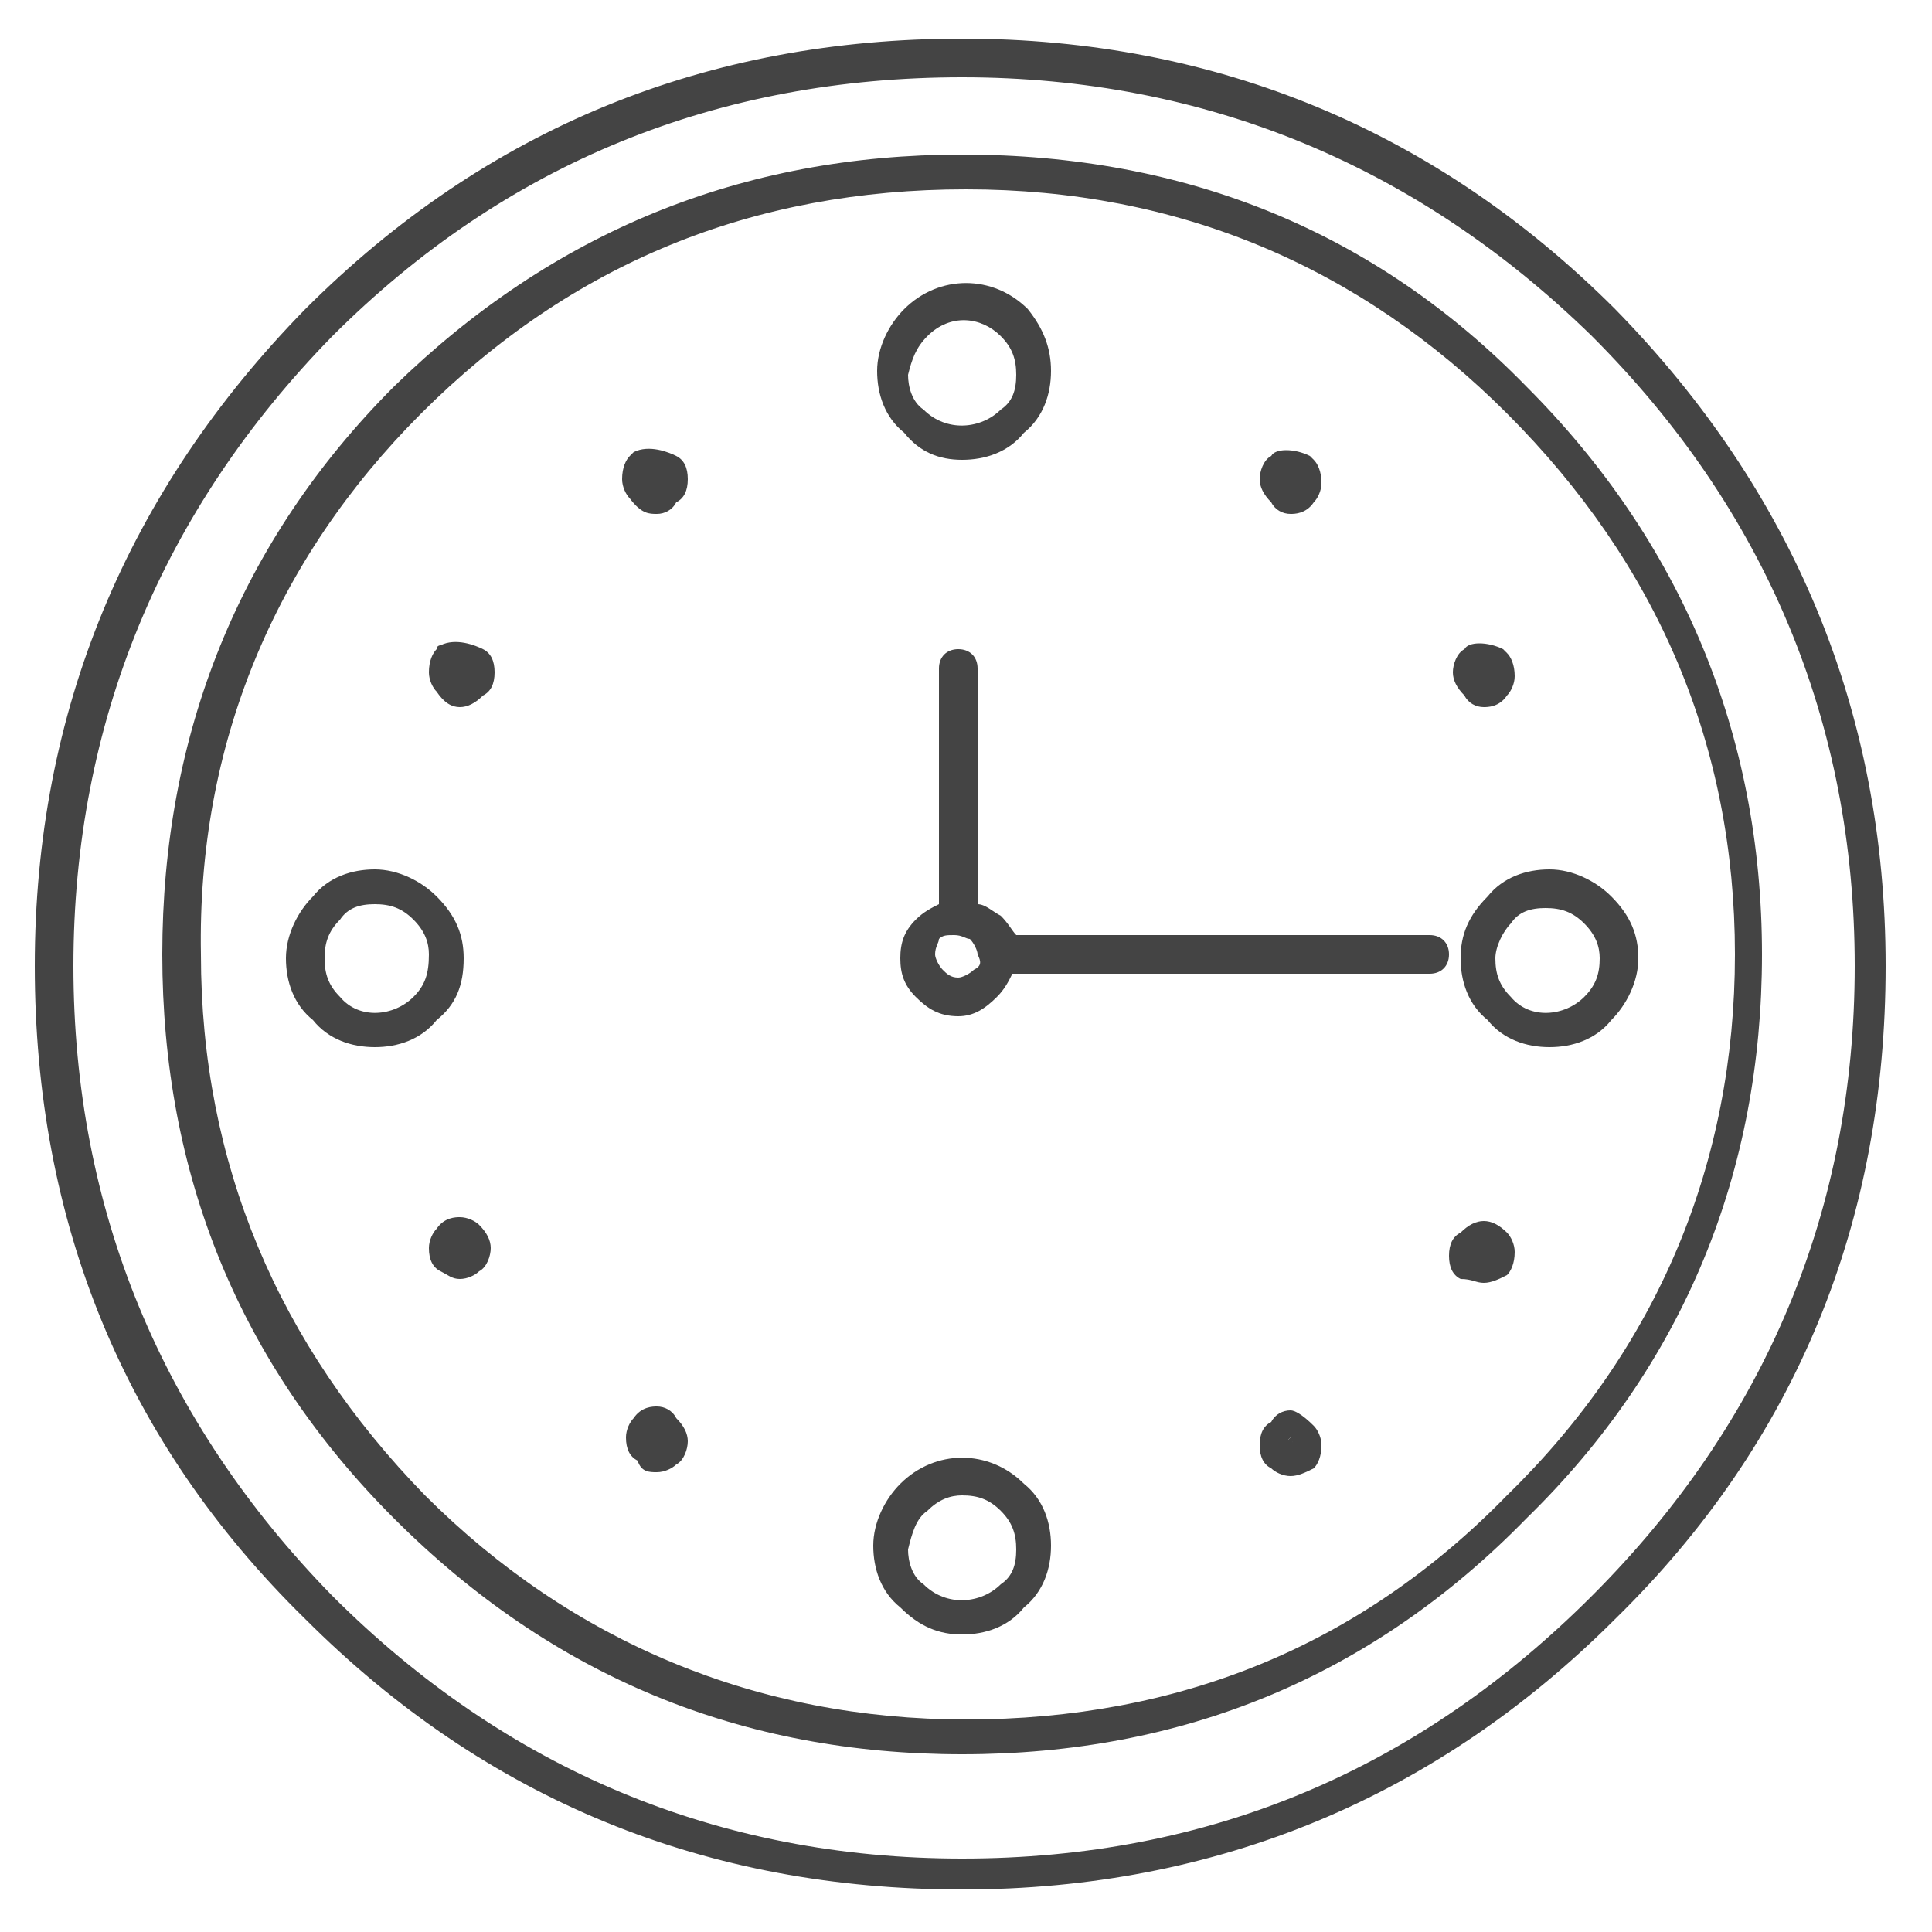 <?xml version="1.0" encoding="utf-8"?>
<!-- Generated by IcoMoon.io -->
<!DOCTYPE svg PUBLIC "-//W3C//DTD SVG 1.1//EN" "http://www.w3.org/Graphics/SVG/1.1/DTD/svg11.dtd">
<svg version="1.1" xmlns="http://www.w3.org/2000/svg" xmlns:xlink="http://www.w3.org/1999/xlink" width="64" height="64" viewBox="0 0 64 64">
<path fill="#444444" d="M42.752 47.616c0 0-0.128 0.128 0 0v0c-0.128 0.128-0.128 0.128-0.128 0.128s0 0 0 0.128c0.128 0 0.128 0 0.128 0 0.128 0 0.128 0 0-0.256 0.128 0.128 0 0.128 0 0 0 0 0 0 0 0z"></path>
<path fill="#444444" d="M33.152 30.336c-0.256-0.128-0.512-0.384-0.768-0.384v-7.808c0-0.384-0.256-0.64-0.64-0.64s-0.64 0.256-0.64 0.64v7.808c-0.256 0.128-0.512 0.256-0.768 0.512-0.384 0.384-0.512 0.768-0.512 1.28s0.128 0.896 0.512 1.28c0.384 0.384 0.768 0.64 1.408 0.64 0.512 0 0.896-0.256 1.28-0.64 0.256-0.256 0.384-0.512 0.512-0.768h13.824c0.384 0 0.64-0.256 0.64-0.64s-0.256-0.64-0.64-0.64h-13.696c-0.128-0.128-0.256-0.384-0.512-0.64zM32.256 32.128c-0.128 0.128-0.384 0.256-0.512 0.256-0.256 0-0.384-0.128-0.512-0.256s-0.256-0.384-0.256-0.512c0-0.256 0.128-0.384 0.128-0.512 0.128-0.128 0.256-0.128 0.512-0.128s0.384 0.128 0.512 0.128c0.128 0.128 0.256 0.384 0.256 0.512 0.128 0.256 0.128 0.384-0.128 0.512z"></path>
<path fill="#444444" d="M31.872 15.232c0.768 0 1.536-0.256 2.048-0.896 0.64-0.512 0.896-1.28 0.896-2.048s-0.256-1.408-0.768-2.048c-1.152-1.152-2.944-1.152-4.096 0 0 0 0 0 0 0-0.512 0.512-0.896 1.28-0.896 2.048s0.256 1.536 0.896 2.048c0.512 0.64 1.152 0.896 1.92 0.896zM30.72 11.136c0.768-0.768 1.792-0.64 2.432 0 0.384 0.384 0.512 0.768 0.512 1.28s-0.128 0.896-0.512 1.152c-0.64 0.64-1.792 0.768-2.56 0-0.384-0.256-0.512-0.768-0.512-1.152 0.128-0.512 0.256-0.896 0.64-1.28z"></path>
<path fill="#444444" d="M42.752 46.72c-0.256 0-0.512 0.128-0.64 0.384-0.256 0.128-0.384 0.384-0.384 0.768s0.128 0.64 0.384 0.768c0.128 0.128 0.384 0.256 0.64 0.256s0.512-0.128 0.768-0.256c0.128-0.128 0.256-0.384 0.256-0.768 0-0.256-0.128-0.512-0.256-0.64-0.384-0.384-0.64-0.512-0.768-0.512zM42.752 47.872c0 0-0.128 0-0.128 0s0-0.128 0-0.128c0 0 0 0 0 0v0c0 0 0.128-0.128 0.128-0.128s0 0 0 0 0 0 0 0 0 0 0 0c0 0.128 0.128 0.128 0 0.256 0.128 0 0.128 0 0 0z"></path>
<path fill="#444444" d="M42.752 17.024c0.128 0 0.512 0 0.768-0.384 0.128-0.128 0.256-0.384 0.256-0.64 0-0.384-0.128-0.64-0.256-0.768 0 0 0 0-0.128-0.128-0.512-0.256-1.152-0.256-1.28 0-0.256 0.128-0.384 0.512-0.384 0.768s0.128 0.512 0.384 0.768c0.128 0.256 0.384 0.384 0.64 0.384z"></path>
<path fill="#444444" d="M48.384 31.744c0 0.768 0.256 1.536 0.896 2.048 0.512 0.64 1.28 0.896 2.048 0.896s1.536-0.256 2.048-0.896c0.512-0.512 0.896-1.28 0.896-2.048s-0.256-1.408-0.896-2.048c-0.512-0.512-1.28-0.896-2.048-0.896s-1.536 0.256-2.048 0.896c-0.64 0.64-0.896 1.28-0.896 2.048zM50.048 30.592c0.256-0.384 0.64-0.512 1.152-0.512s0.896 0.128 1.28 0.512c0.384 0.384 0.512 0.768 0.512 1.152 0 0.512-0.128 0.896-0.512 1.28-0.64 0.64-1.792 0.768-2.432 0 0 0 0 0 0 0-0.384-0.384-0.512-0.768-0.512-1.28 0-0.384 0.256-0.896 0.512-1.152z"></path>
<path fill="#444444" d="M49.152 23.424c0.128 0 0.512 0 0.768-0.384 0.128-0.128 0.256-0.384 0.256-0.64 0-0.384-0.128-0.64-0.256-0.768 0 0 0 0-0.128-0.128-0.512-0.256-1.152-0.256-1.28 0-0.256 0.128-0.384 0.512-0.384 0.768s0.128 0.512 0.384 0.768c0.128 0.256 0.384 0.384 0.64 0.384z"></path>
<path fill="#444444" d="M49.152 42.496c0.256 0 0.512-0.128 0.768-0.256 0.128-0.128 0.256-0.384 0.256-0.768 0-0.256-0.128-0.512-0.256-0.64 0 0 0 0 0 0-0.256-0.256-0.512-0.384-0.768-0.384s-0.512 0.128-0.768 0.384c-0.256 0.128-0.384 0.384-0.384 0.768s0.128 0.64 0.384 0.768c0.384 0 0.512 0.128 0.768 0.128z"></path>
<path fill="#444444" d="M42.752 47.616c0 0 0 0 0 0z"></path>
<path fill="#444444" d="M15.232 40.32c-0.128 0-0.512 0-0.768 0.384-0.128 0.128-0.256 0.384-0.256 0.64 0 0.384 0.128 0.64 0.384 0.768s0.384 0.256 0.64 0.256c0.256 0 0.512-0.128 0.64-0.256 0.256-0.128 0.384-0.512 0.384-0.768s-0.128-0.512-0.384-0.768c-0.128-0.128-0.384-0.256-0.64-0.256z"></path>
<path fill="#444444" d="M31.872 54.144c0.768 0 1.536-0.256 2.048-0.896 0.64-0.512 0.896-1.28 0.896-2.048s-0.256-1.536-0.896-2.048c-1.152-1.152-2.944-1.152-4.096 0-0.512 0.512-0.896 1.28-0.896 2.048s0.256 1.536 0.896 2.048c0.64 0.64 1.28 0.896 2.048 0.896zM30.72 50.048c0.384-0.384 0.768-0.512 1.152-0.512 0.512 0 0.896 0.128 1.28 0.512s0.512 0.768 0.512 1.28c0 0.512-0.128 0.896-0.512 1.152-0.64 0.64-1.792 0.768-2.56 0-0.384-0.256-0.512-0.768-0.512-1.152 0.128-0.512 0.256-1.024 0.64-1.28z"></path>
<path fill="#444444" d="M21.76 17.024c0.256 0 0.512-0.128 0.64-0.384 0.256-0.128 0.384-0.384 0.384-0.768s-0.128-0.64-0.384-0.768-0.896-0.384-1.408-0.128c0 0 0 0-0.128 0.128s-0.256 0.384-0.256 0.768c0 0.256 0.128 0.512 0.256 0.64 0.384 0.512 0.64 0.512 0.896 0.512z"></path>
<path fill="#444444" d="M31.872 62.592c8.448 0 15.744-3.072 21.632-8.96 6.016-5.888 8.96-13.184 8.96-21.632s-3.072-15.744-8.96-21.76c-5.888-5.888-13.184-8.96-21.632-8.96s-15.744 2.944-21.76 8.96c-5.888 6.016-8.96 13.312-8.96 21.76s2.944 15.744 8.96 21.632c6.016 6.016 13.312 8.96 21.76 8.96zM11.008 11.136c5.76-5.76 12.8-8.576 20.864-8.576s15.104 2.944 20.864 8.576c5.76 5.76 8.704 12.8 8.704 20.864s-2.944 15.104-8.704 20.864c-5.76 5.76-12.672 8.704-20.864 8.704-8.064 0-15.104-2.944-20.864-8.704-5.632-5.76-8.576-12.8-8.576-20.864s2.944-15.104 8.576-20.864z"></path>
<path fill="#444444" d="M15.232 23.424c0.256 0 0.512-0.128 0.768-0.384 0.256-0.128 0.384-0.384 0.384-0.768s-0.128-0.64-0.384-0.768-0.896-0.384-1.408-0.128c0 0-0.128 0-0.128 0.128-0.128 0.128-0.256 0.384-0.256 0.768 0 0.256 0.128 0.512 0.256 0.64 0.256 0.384 0.512 0.512 0.768 0.512z"></path>
<path fill="#444444" d="M31.872 58.112c7.296 0 13.568-2.56 18.688-7.808 5.248-5.12 7.808-11.52 7.808-18.688 0-7.296-2.688-13.696-7.808-18.816-4.992-5.12-11.264-7.68-18.688-7.68-7.296 0-13.568 2.56-18.816 7.68-5.12 5.12-7.68 11.52-7.68 18.816s2.56 13.568 7.68 18.688c5.248 5.248 11.52 7.808 18.816 7.808zM13.952 13.696c4.992-4.992 11.008-7.424 18.048-7.424s13.056 2.56 17.92 7.424c4.992 4.992 7.552 11.008 7.552 17.92s-2.56 13.056-7.552 17.92c-4.864 4.992-10.88 7.424-17.92 7.424-6.912 0-13.056-2.56-17.92-7.424-4.864-4.992-7.424-11.008-7.424-17.92-0.128-6.912 2.432-13.056 7.296-17.92z"></path>
<path fill="#444444" d="M21.76 48.768c0.256 0 0.512-0.128 0.64-0.256 0.256-0.128 0.384-0.512 0.384-0.768s-0.128-0.512-0.384-0.768c-0.128-0.256-0.384-0.384-0.64-0.384-0.128 0-0.512 0-0.768 0.384-0.128 0.128-0.256 0.384-0.256 0.64 0 0.384 0.128 0.64 0.384 0.768 0.128 0.384 0.384 0.384 0.64 0.384z"></path>
<path fill="#444444" d="M15.36 31.744c0-0.768-0.256-1.408-0.896-2.048-0.512-0.512-1.28-0.896-2.048-0.896s-1.536 0.256-2.048 0.896c-0.512 0.512-0.896 1.28-0.896 2.048s0.256 1.536 0.896 2.048c0.512 0.64 1.28 0.896 2.048 0.896s1.536-0.256 2.048-0.896c0.64-0.512 0.896-1.152 0.896-2.048zM13.696 33.024c-0.64 0.64-1.792 0.768-2.432 0-0.384-0.384-0.512-0.768-0.512-1.28s0.128-0.896 0.512-1.28c0.256-0.384 0.64-0.512 1.152-0.512s0.896 0.128 1.28 0.512c0.384 0.384 0.512 0.768 0.512 1.152 0 0.64-0.128 1.024-0.512 1.408z"></path>
</svg>
